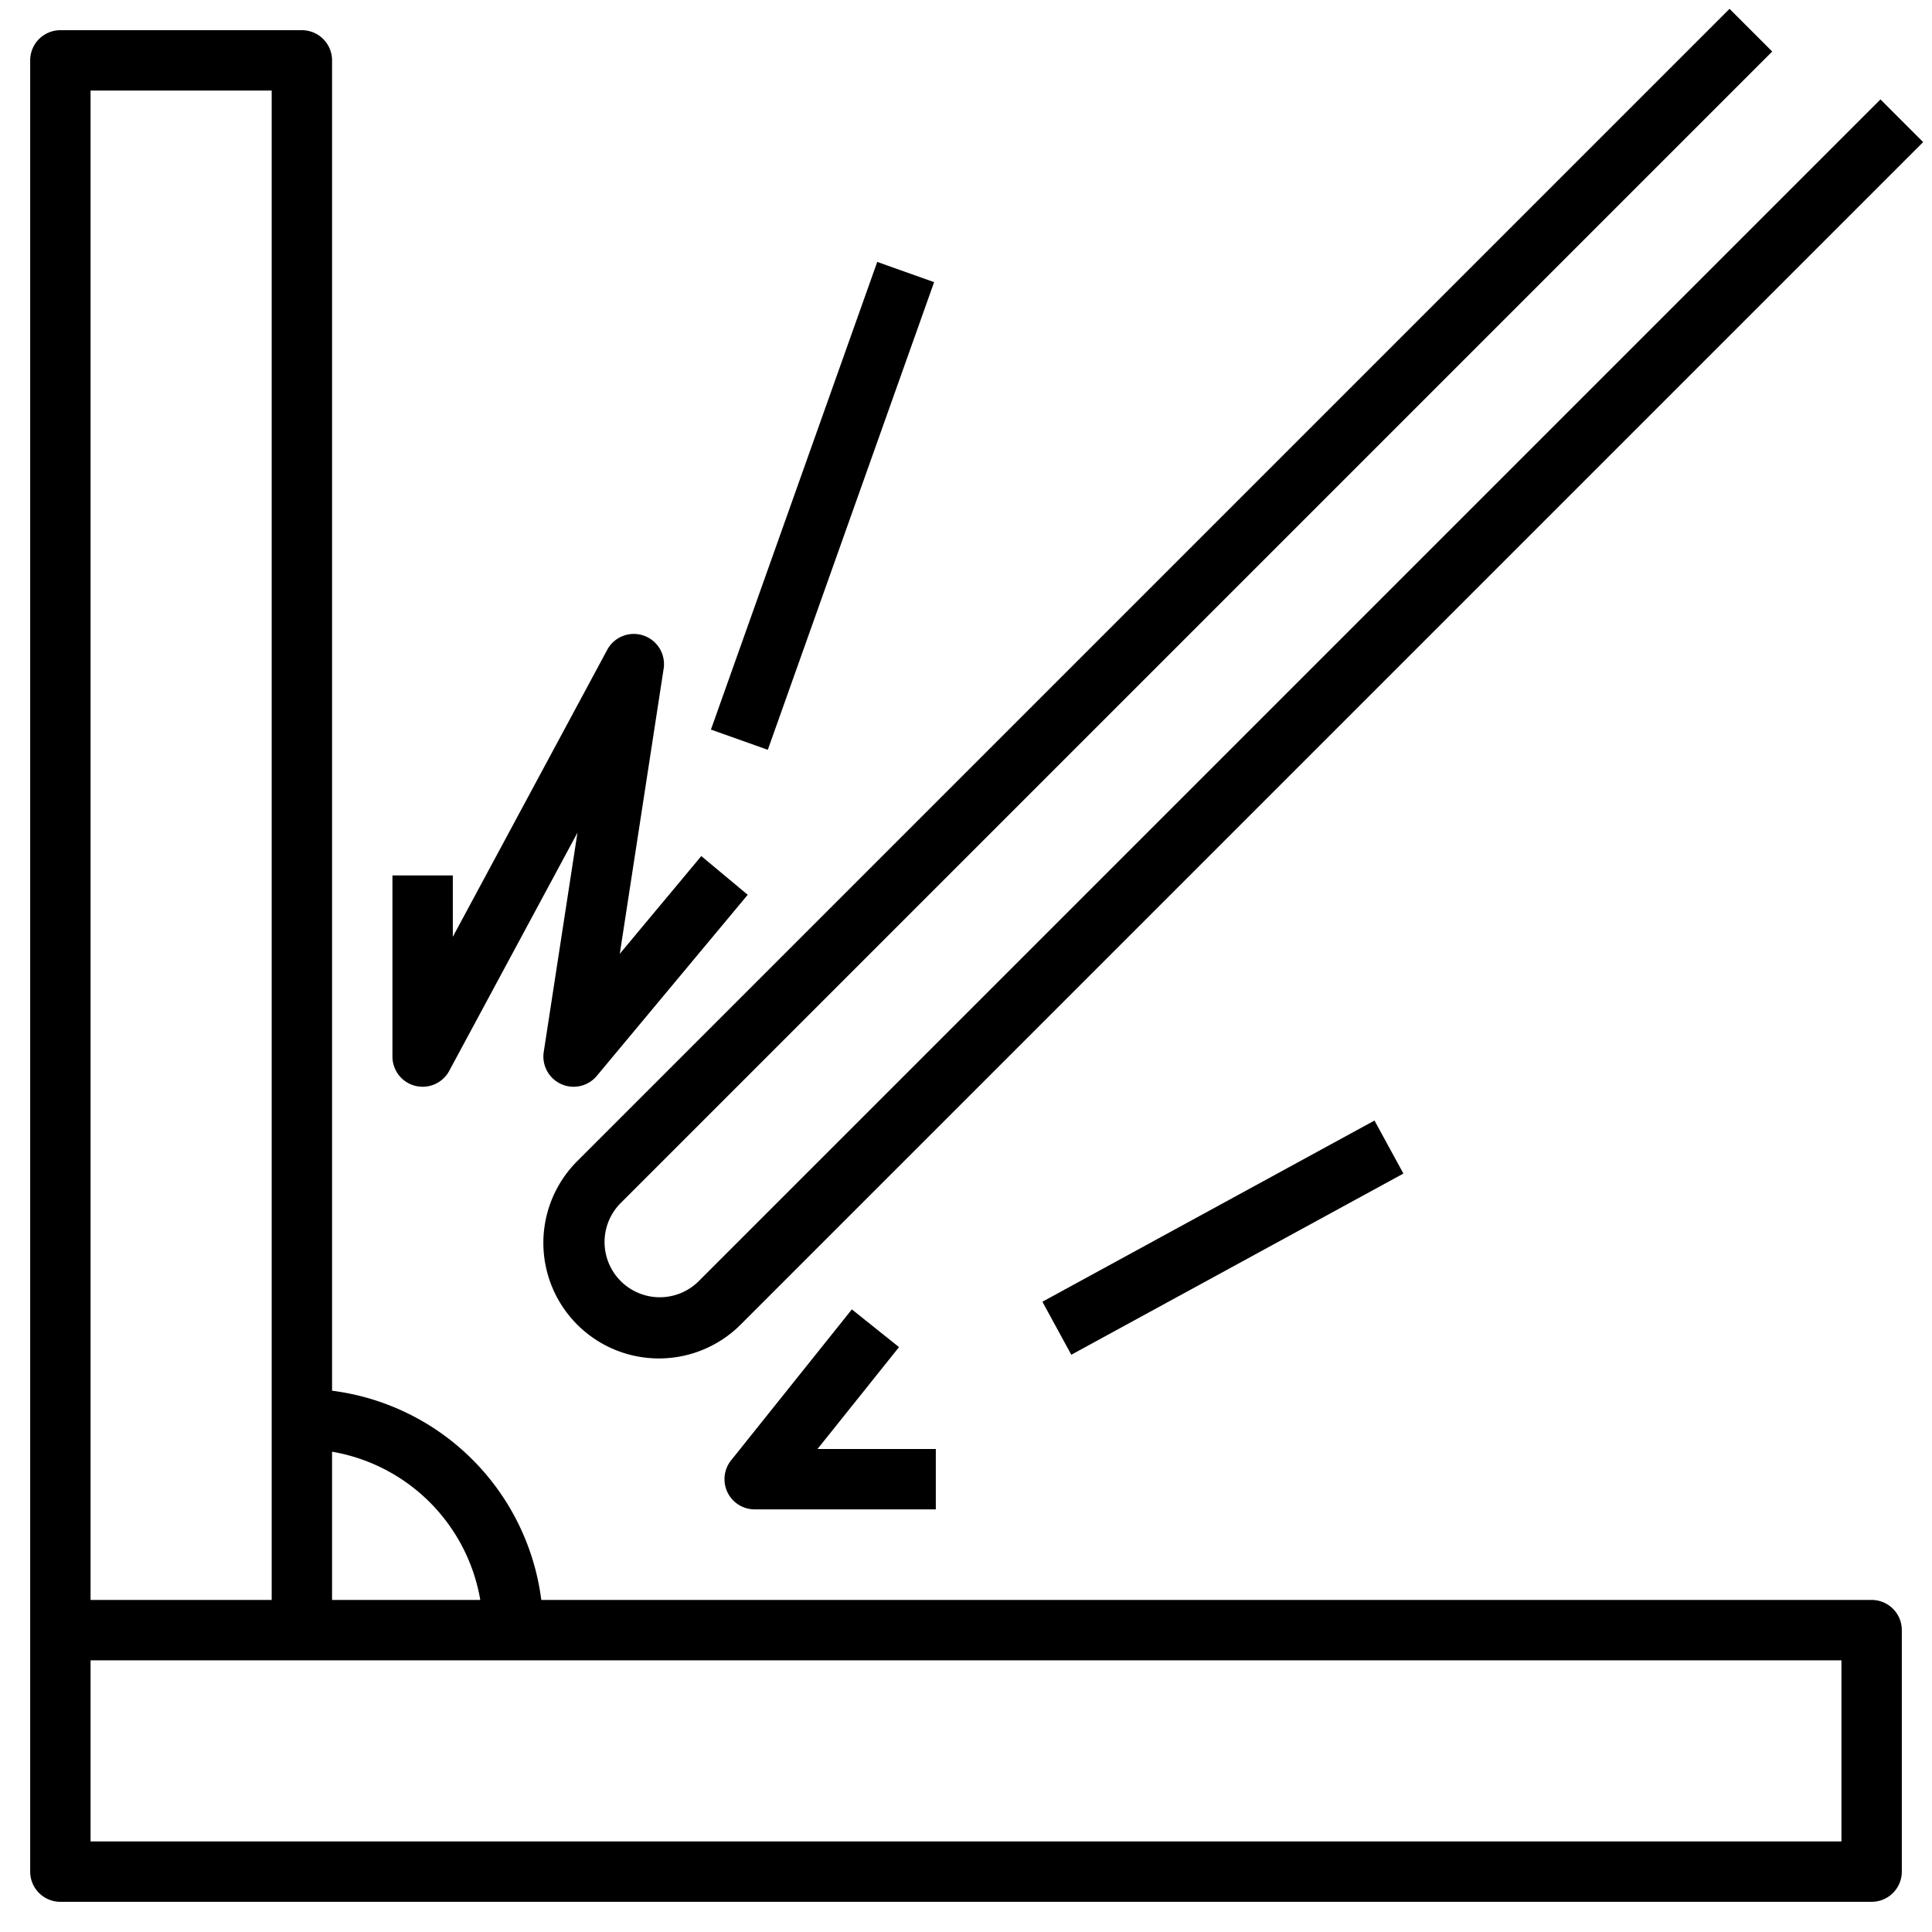 <svg id="Layer_3" height="512" viewBox="0 0 64 64" width="512" xmlns="http://www.w3.org/2000/svg" data-name="Layer 3"><path d="m62 53h-44.069a8.008 8.008 0 0 0 -6.931-6.931v-44.069a1 1 0 0 0 -1-1h-8a1 1 0 0 0 -1 1v60a1 1 0 0 0 1 1h60a1 1 0 0 0 1-1v-8a1 1 0 0 0 -1-1zm-46.09 0h-4.91v-4.91a6.008 6.008 0 0 1 4.91 4.91zm-6.91-50v50h-6v-50zm52 58h-58v-6h58z"/><path d="m23.121 42.465a1.829 1.829 0 0 1 -2.586-2.586l38.172-38.172-1.414-1.414-38.172 38.172a3.828 3.828 0 0 0 5.414 5.414l39.172-39.172-1.414-1.414z"/><path d="m18.589 35.911a1 1 0 0 0 1.18-.27l5-6-1.538-1.282-2.7 3.237 1.453-9.444a1 1 0 0 0 -1.869-.626l-5.115 9.507v-2.033h-2v6a1 1 0 0 0 .756.97 1.019 1.019 0 0 0 .244.03 1 1 0 0 0 .881-.526l4.248-7.89-1.117 7.264a1 1 0 0 0 .577 1.063z"/><path d="m28.219 43.375-4 5a1 1 0 0 0 .781 1.625h6v-2h-3.919l2.7-3.375z"/><path d="m34.235 40h12.53v2h-12.53z" transform="matrix(.878 -.479 .479 .878 -14.688 24.4)"/><path d="m19.026 15.749h16.446v2h-16.446z" transform="matrix(.335 -.942 .942 .335 2.341 36.815)"/></svg>